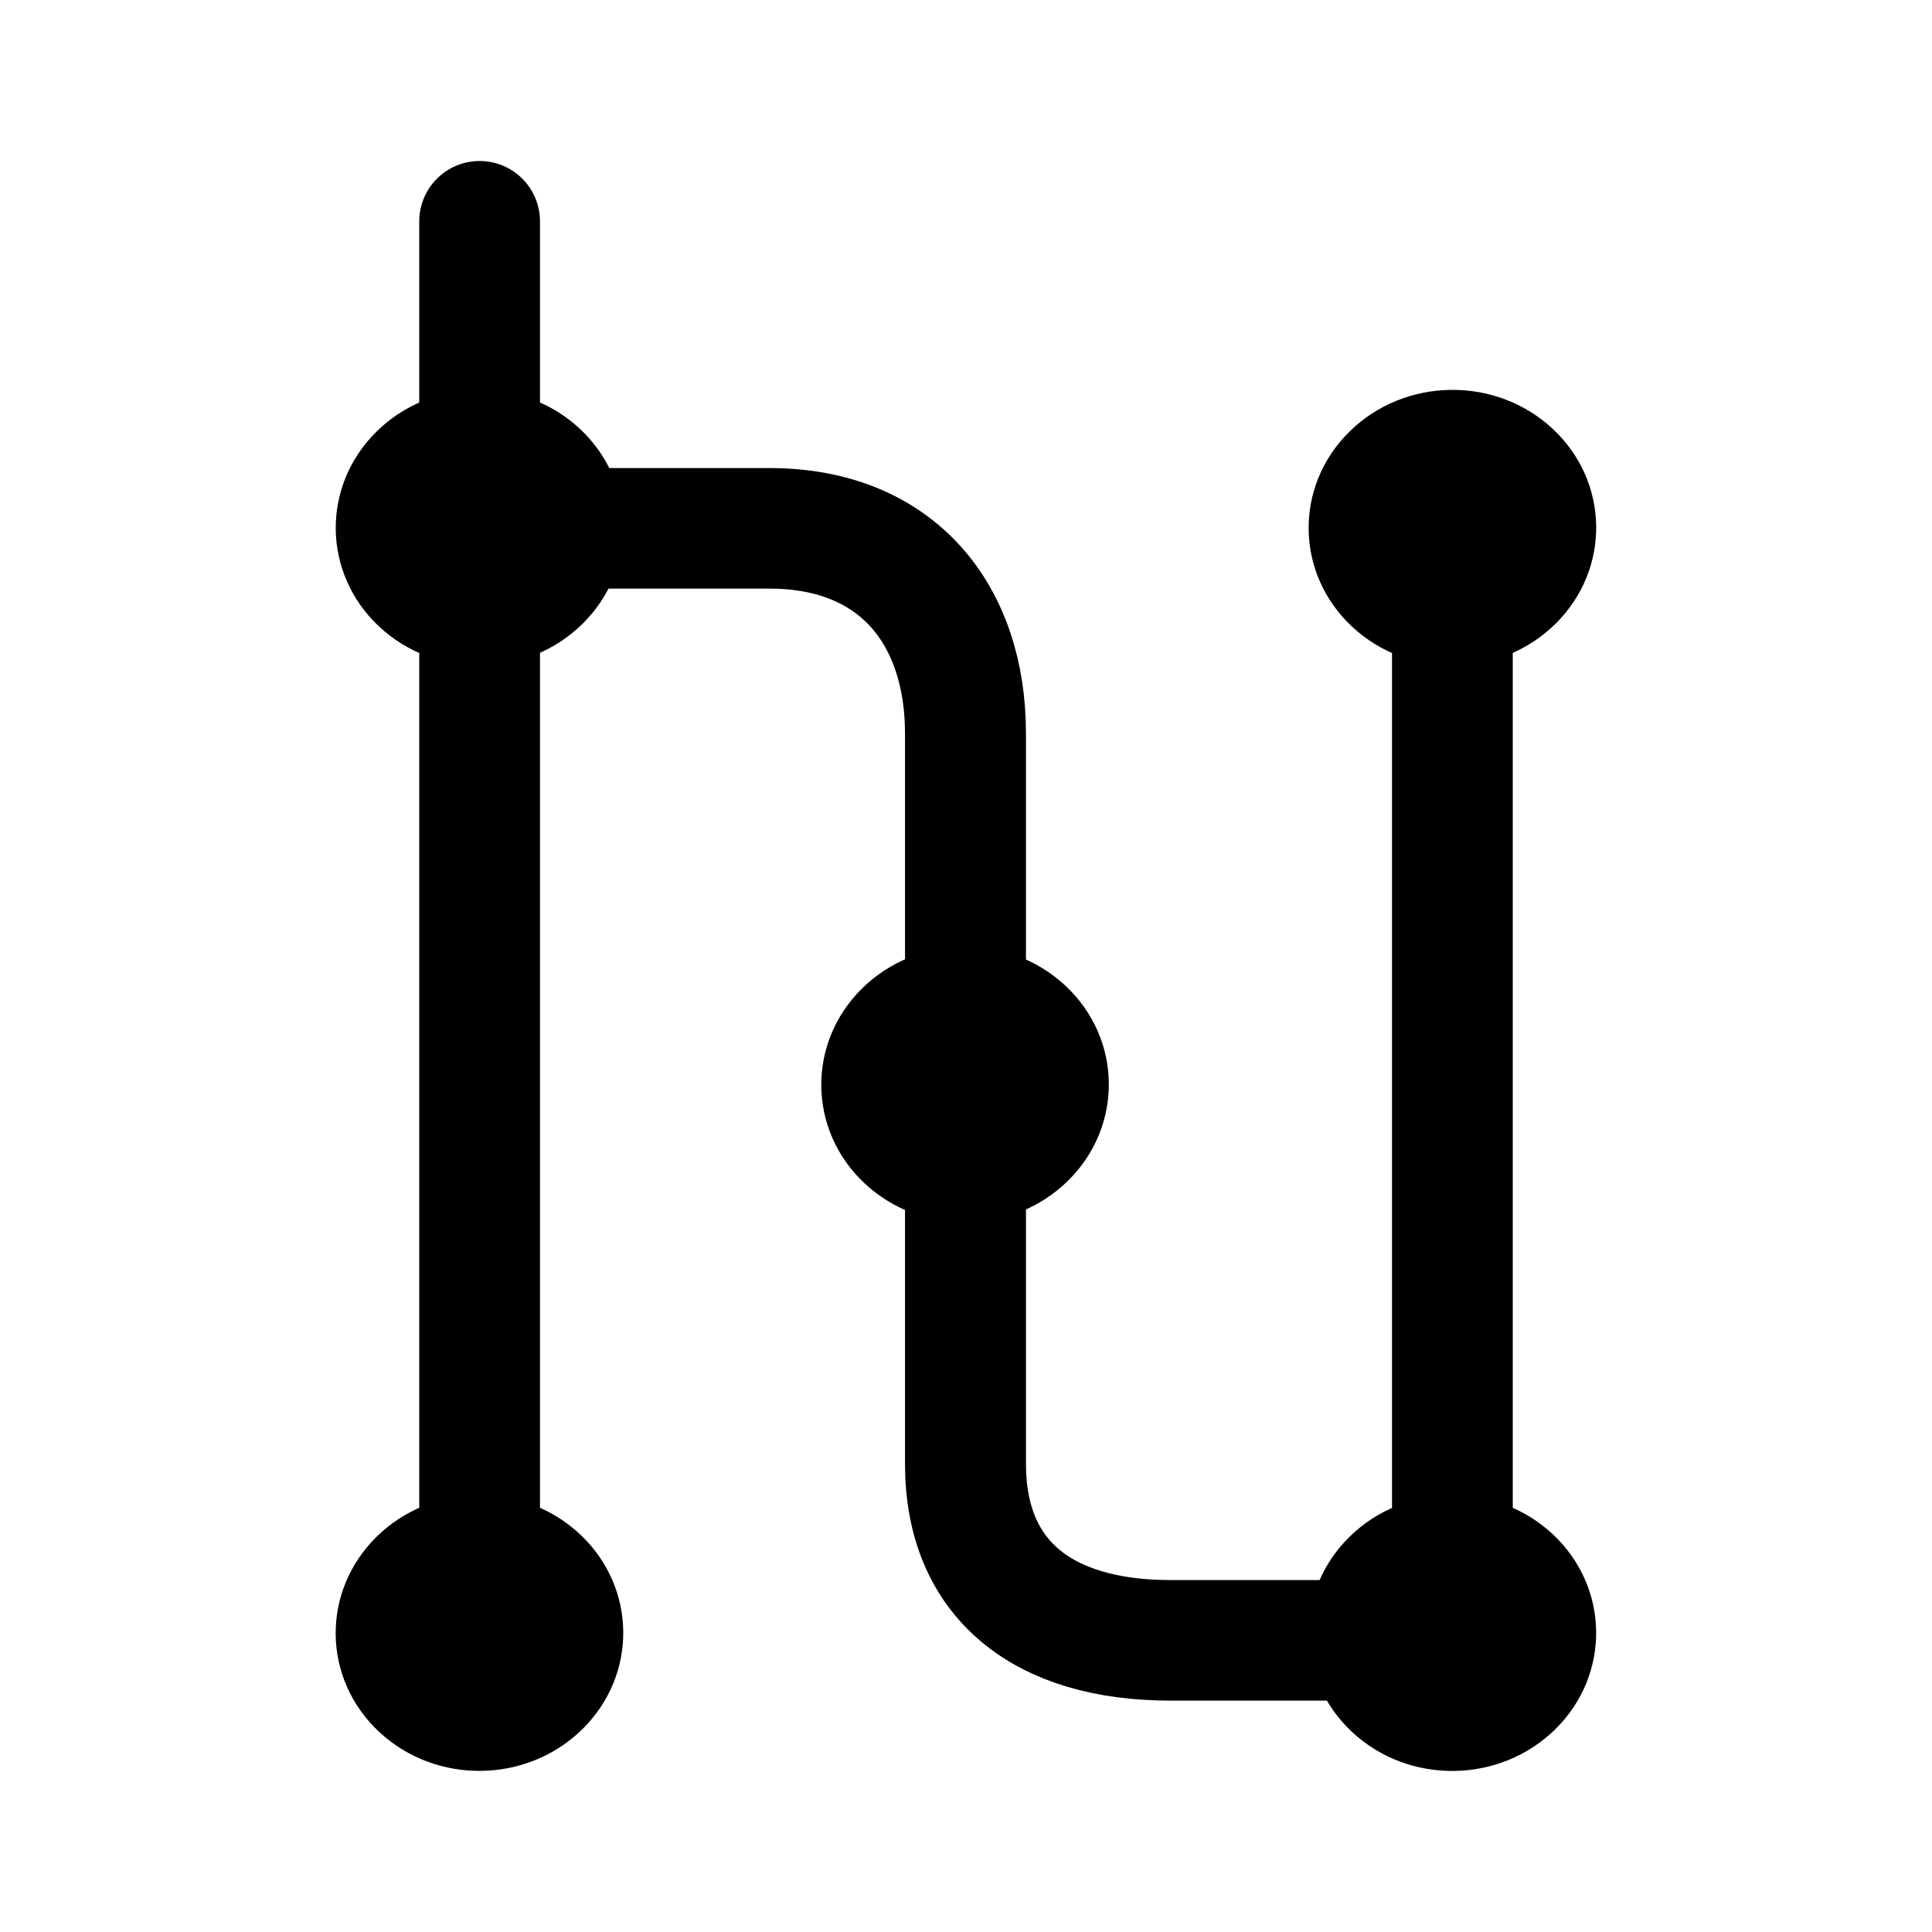 <?xml version="1.0" encoding="UTF-8" standalone="no"?>
<!-- Created with Inkscape (http://www.inkscape.org/) -->

<svg
   width="192"
   height="192"
   viewBox="0 0 192 192"
   version="1.1"
   id="svg5"
   xmlns="http://www.w3.org/2000/svg"
   xmlns:svg="http://www.w3.org/2000/svg">
  <defs
     id="defs2">
    <marker
       style="overflow:visible"
       id="Arrow1Lstart"
       refX="0.0"
       refY="0.0"
       orient="auto">
      <path
         transform="scale(0.8) translate(12.5,0)"
         style="fill-rule:evenodd;stroke:#000000;stroke-width:1.0pt"
         d="M 0.0,0.0 L 5.0,-5.0 L -12.5,0.0 L 5.0,5.0 L 0.0,0.0 z "
         id="path2800" />
    </marker>
  </defs>
  <g
     id="layer1">
    <g
       id="g909"
       transform="matrix(1.653,0,0,1.653,-17.573,-11.184)"
       style="fill:none;stroke:#000000;stroke-width:0.85;stroke-miterlimit:4;stroke-dasharray:none;stroke-opacity:1">
      <g
         transform="matrix(0.899,0,0,0.896,8.209,6.999)"
         id="g860"
         style="fill:none;stroke:#000000;stroke-width:0.947;stroke-miterlimit:4;stroke-dasharray:none;stroke-opacity:1">
        <g
           fill="#609926"
           id="g12"
           transform="matrix(1.101,0,0,1.061,-11.728,-176.388)"
           style="fill:none;fill-opacity:1;stroke:#000000;stroke-width:0.876;stroke-miterlimit:4;stroke-dasharray:none;stroke-opacity:1">
          <ellipse
             transform="matrix(0.698,-0.716,0.717,0.697,0,0)"
             cx="-113.534"
             cy="169.417"
             rx="8.733"
             ry="8.723"
             id="ellipse4"
             style="fill:#000000;fill-opacity:1;stroke:none;stroke-width:10.511;stroke-miterlimit:4;stroke-dasharray:none;stroke-opacity:1" />
          <ellipse
             transform="matrix(0.698,-0.716,0.717,0.697,0,0)"
             cx="-163.66"
             cy="218.21"
             rx="8.733"
             ry="8.723"
             id="ellipse6"
             style="fill:#000000;fill-opacity:1;stroke:none;stroke-width:10.511;stroke-miterlimit:4;stroke-dasharray:none;stroke-opacity:1" />
          <ellipse
             transform="matrix(0.698,-0.716,0.717,0.697,0,0)"
             cx="-118.23"
             cy="215.12"
             rx="8.733"
             ry="8.723"
             id="ellipse8"
             style="fill:#000000;fill-opacity:1;stroke:none;stroke-width:10.511;stroke-miterlimit:4;stroke-dasharray:none;stroke-opacity:1" />
        </g>
        <path
           d="M 98.499,109.804 H 80.925 C 72.436,109.794 67.261,105.726 67.261,97.972 l 6e-6,-25.475 -6e-6,-23.519 C 67.266,40.957 62.686,35.216 54.212,35.191 H 34.363"
           fill="none"
           stroke="#609926"
           stroke-width="9.431"
           id="path16"
           style="fill:none;stroke:#000000;stroke-width:8.089;stroke-miterlimit:4;stroke-dasharray:none;stroke-opacity:1" />
        <g
           fill="#609926"
           id="g24"
           transform="matrix(1.101,0,0,1.061,-11.728,-176.388)"
           style="fill:none;fill-opacity:1;stroke:#000000;stroke-width:0.876;stroke-miterlimit:4;stroke-dasharray:none;stroke-opacity:1">
          <ellipse
             transform="matrix(0.698,-0.716,0.717,0.697,0,0)"
             id="ellipse18"
             style="fill:#000000;fill-opacity:1;stroke:none;stroke-width:10.511;stroke-miterlimit:4;stroke-dasharray:none;stroke-opacity:1"
             ry="8.723"
             rx="8.733"
             cy="211.736"
             cx="-72.344" />
          <ellipse
             transform="matrix(0.698,-0.716,0.717,0.697,0,0)"
             cx="-122.47"
             cy="260.53"
             rx="8.733"
             ry="8.723"
             id="ellipse20"
             style="fill:#000000;fill-opacity:1;stroke:none;stroke-width:10.511;stroke-miterlimit:4;stroke-dasharray:none;stroke-opacity:1" />
        </g>
      </g>
    </g>
    <path
       style="fill:none;stroke:#000000;stroke-width:12;stroke-linecap:butt;stroke-linejoin:miter;stroke-miterlimit:4;stroke-dasharray:none;stroke-opacity:1"
       d="M 144.336,52.433 V 162.293"
       id="path1627" />
    <path
       style="fill:none;stroke:#000000;stroke-width:12;stroke-linecap:round;stroke-linejoin:miter;stroke-miterlimit:4;stroke-dasharray:none;stroke-opacity:1"
       d="M 47.664,22 47.664,162.291"
       id="path1841" />
  </g>
</svg>

